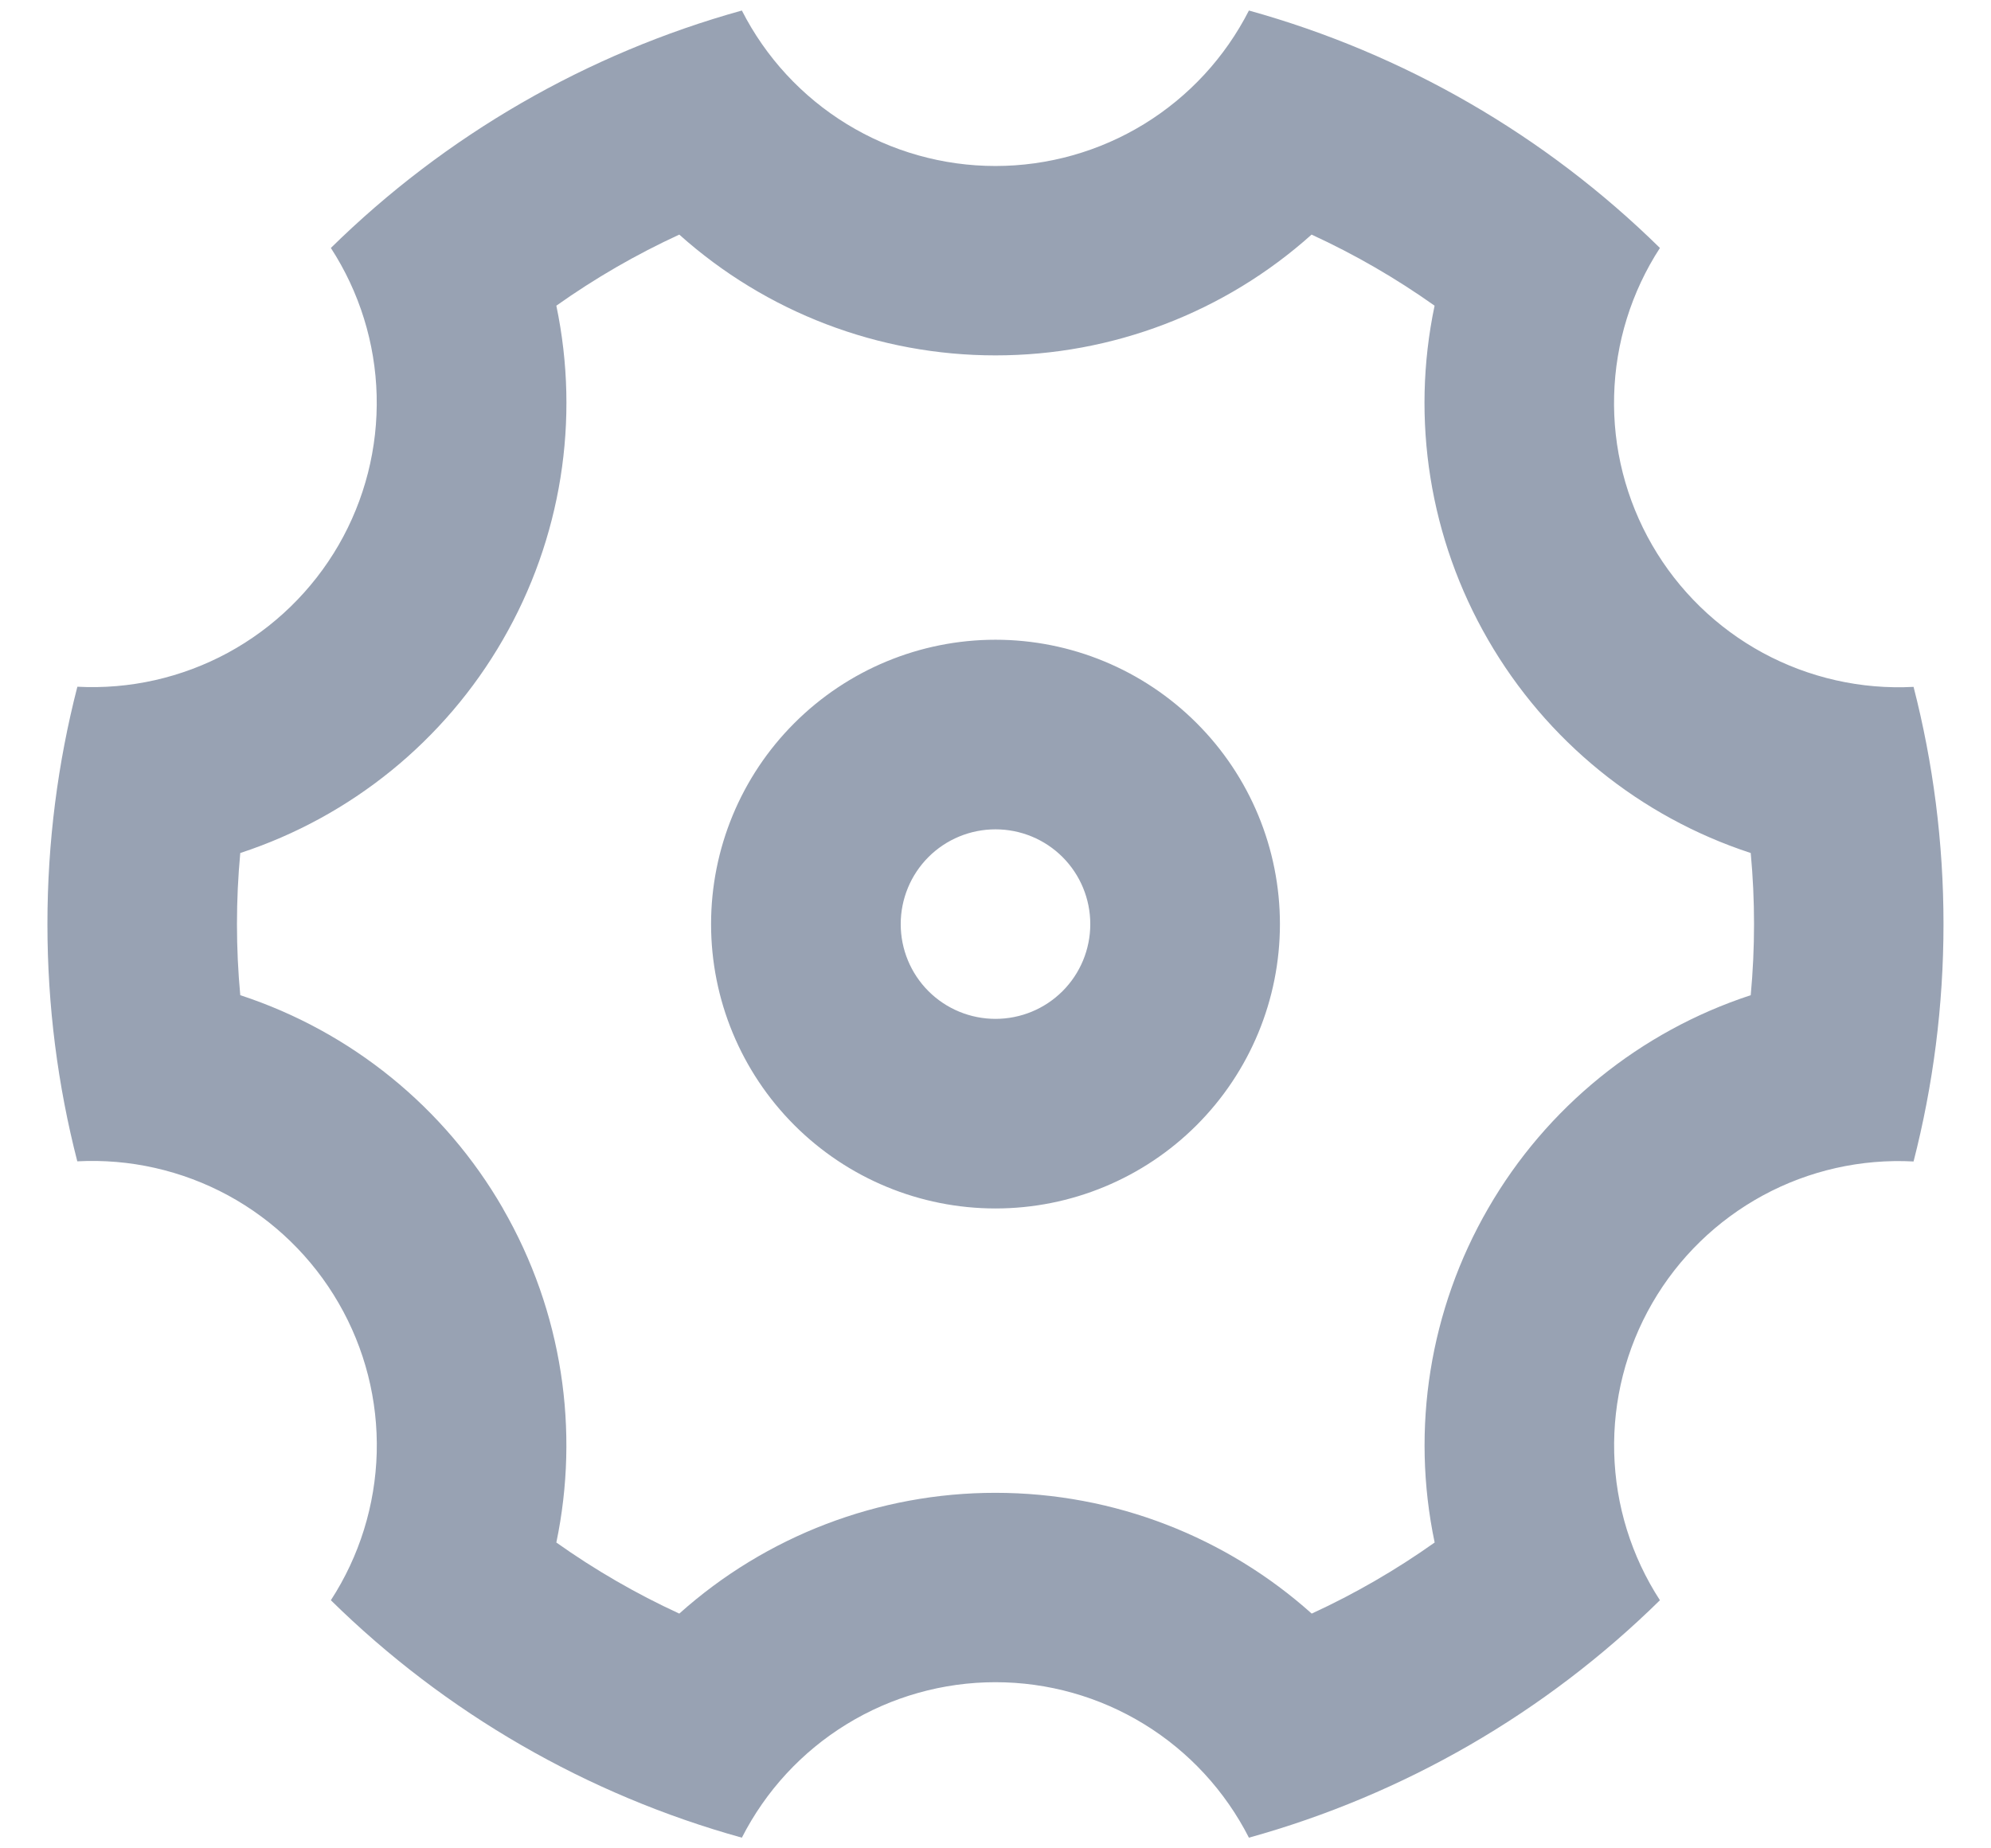 <svg width="28" height="26" viewBox="0 0 28 26" fill="none" xmlns="http://www.w3.org/2000/svg">
<path d="M0.667 12.999C0.667 11.846 0.813 10.728 1.088 9.66C1.825 9.699 2.558 9.533 3.206 9.182C3.854 8.83 4.393 8.305 4.762 7.667C5.131 7.028 5.316 6.3 5.297 5.562C5.278 4.825 5.055 4.107 4.653 3.488C6.265 1.903 8.254 0.753 10.433 0.148C10.768 0.806 11.278 1.359 11.908 1.745C12.537 2.131 13.261 2.335 13.999 2.335C14.737 2.335 15.461 2.131 16.09 1.745C16.719 1.359 17.229 0.806 17.564 0.148C19.743 0.753 21.732 1.903 23.344 3.488C22.942 4.107 22.719 4.825 22.7 5.563C22.68 6.301 22.866 7.029 23.235 7.668C23.604 8.307 24.143 8.832 24.792 9.184C25.44 9.535 26.174 9.701 26.911 9.662C27.185 10.728 27.332 11.846 27.332 12.999C27.332 14.152 27.185 15.27 26.911 16.338C26.174 16.299 25.441 16.464 24.792 16.816C24.144 17.168 23.605 17.692 23.236 18.331C22.867 18.97 22.682 19.698 22.701 20.436C22.72 21.173 22.942 21.891 23.344 22.51C21.732 24.096 19.743 25.245 17.564 25.85C17.229 25.192 16.719 24.639 16.09 24.253C15.461 23.867 14.737 23.663 13.999 23.663C13.261 23.663 12.537 23.867 11.908 24.253C11.278 24.639 10.768 25.192 10.433 25.85C8.254 25.245 6.265 24.096 4.653 22.51C5.055 21.891 5.278 21.173 5.298 20.435C5.317 19.697 5.132 18.969 4.762 18.33C4.393 17.691 3.854 17.166 3.206 16.814C2.557 16.463 1.824 16.297 1.087 16.336C0.813 15.271 0.667 14.154 0.667 12.999ZM7.072 16.999C7.912 18.454 8.152 20.127 7.824 21.698C8.368 22.084 8.947 22.419 9.553 22.698C10.776 21.603 12.359 20.998 14 20.999C15.68 20.999 17.251 21.627 18.447 22.698C19.053 22.419 19.632 22.084 20.176 21.698C19.839 20.092 20.107 18.419 20.928 16.999C21.747 15.578 23.063 14.51 24.621 13.999C24.683 13.334 24.683 12.664 24.621 11.999C23.062 11.489 21.747 10.42 20.927 8.999C20.106 7.579 19.838 5.906 20.175 4.3C19.631 3.914 19.052 3.579 18.445 3.3C17.224 4.395 15.64 5 14 4.999C12.359 5 10.776 4.395 9.553 3.3C8.947 3.579 8.368 3.914 7.824 4.3C8.161 5.906 7.893 7.579 7.072 8.999C6.253 10.42 4.937 11.488 3.379 11.999C3.317 12.664 3.317 13.334 3.379 13.999C4.938 14.51 6.254 15.578 7.073 16.999H7.072ZM14 16.999C12.939 16.999 11.922 16.578 11.172 15.828C10.421 15.077 10 14.06 10 12.999C10 11.938 10.421 10.921 11.172 10.171C11.922 9.421 12.939 8.999 14 8.999C15.061 8.999 16.078 9.421 16.828 10.171C17.579 10.921 18 11.938 18 12.999C18 14.06 17.579 15.077 16.828 15.828C16.078 16.578 15.061 16.999 14 16.999ZM14 14.332C14.354 14.332 14.693 14.192 14.943 13.942C15.193 13.692 15.333 13.353 15.333 12.999C15.333 12.646 15.193 12.306 14.943 12.056C14.693 11.806 14.354 11.666 14 11.666C13.646 11.666 13.307 11.806 13.057 12.056C12.807 12.306 12.667 12.646 12.667 12.999C12.667 13.353 12.807 13.692 13.057 13.942C13.307 14.192 13.646 14.332 14 14.332Z" fill="#98A2B3"/>
</svg>
